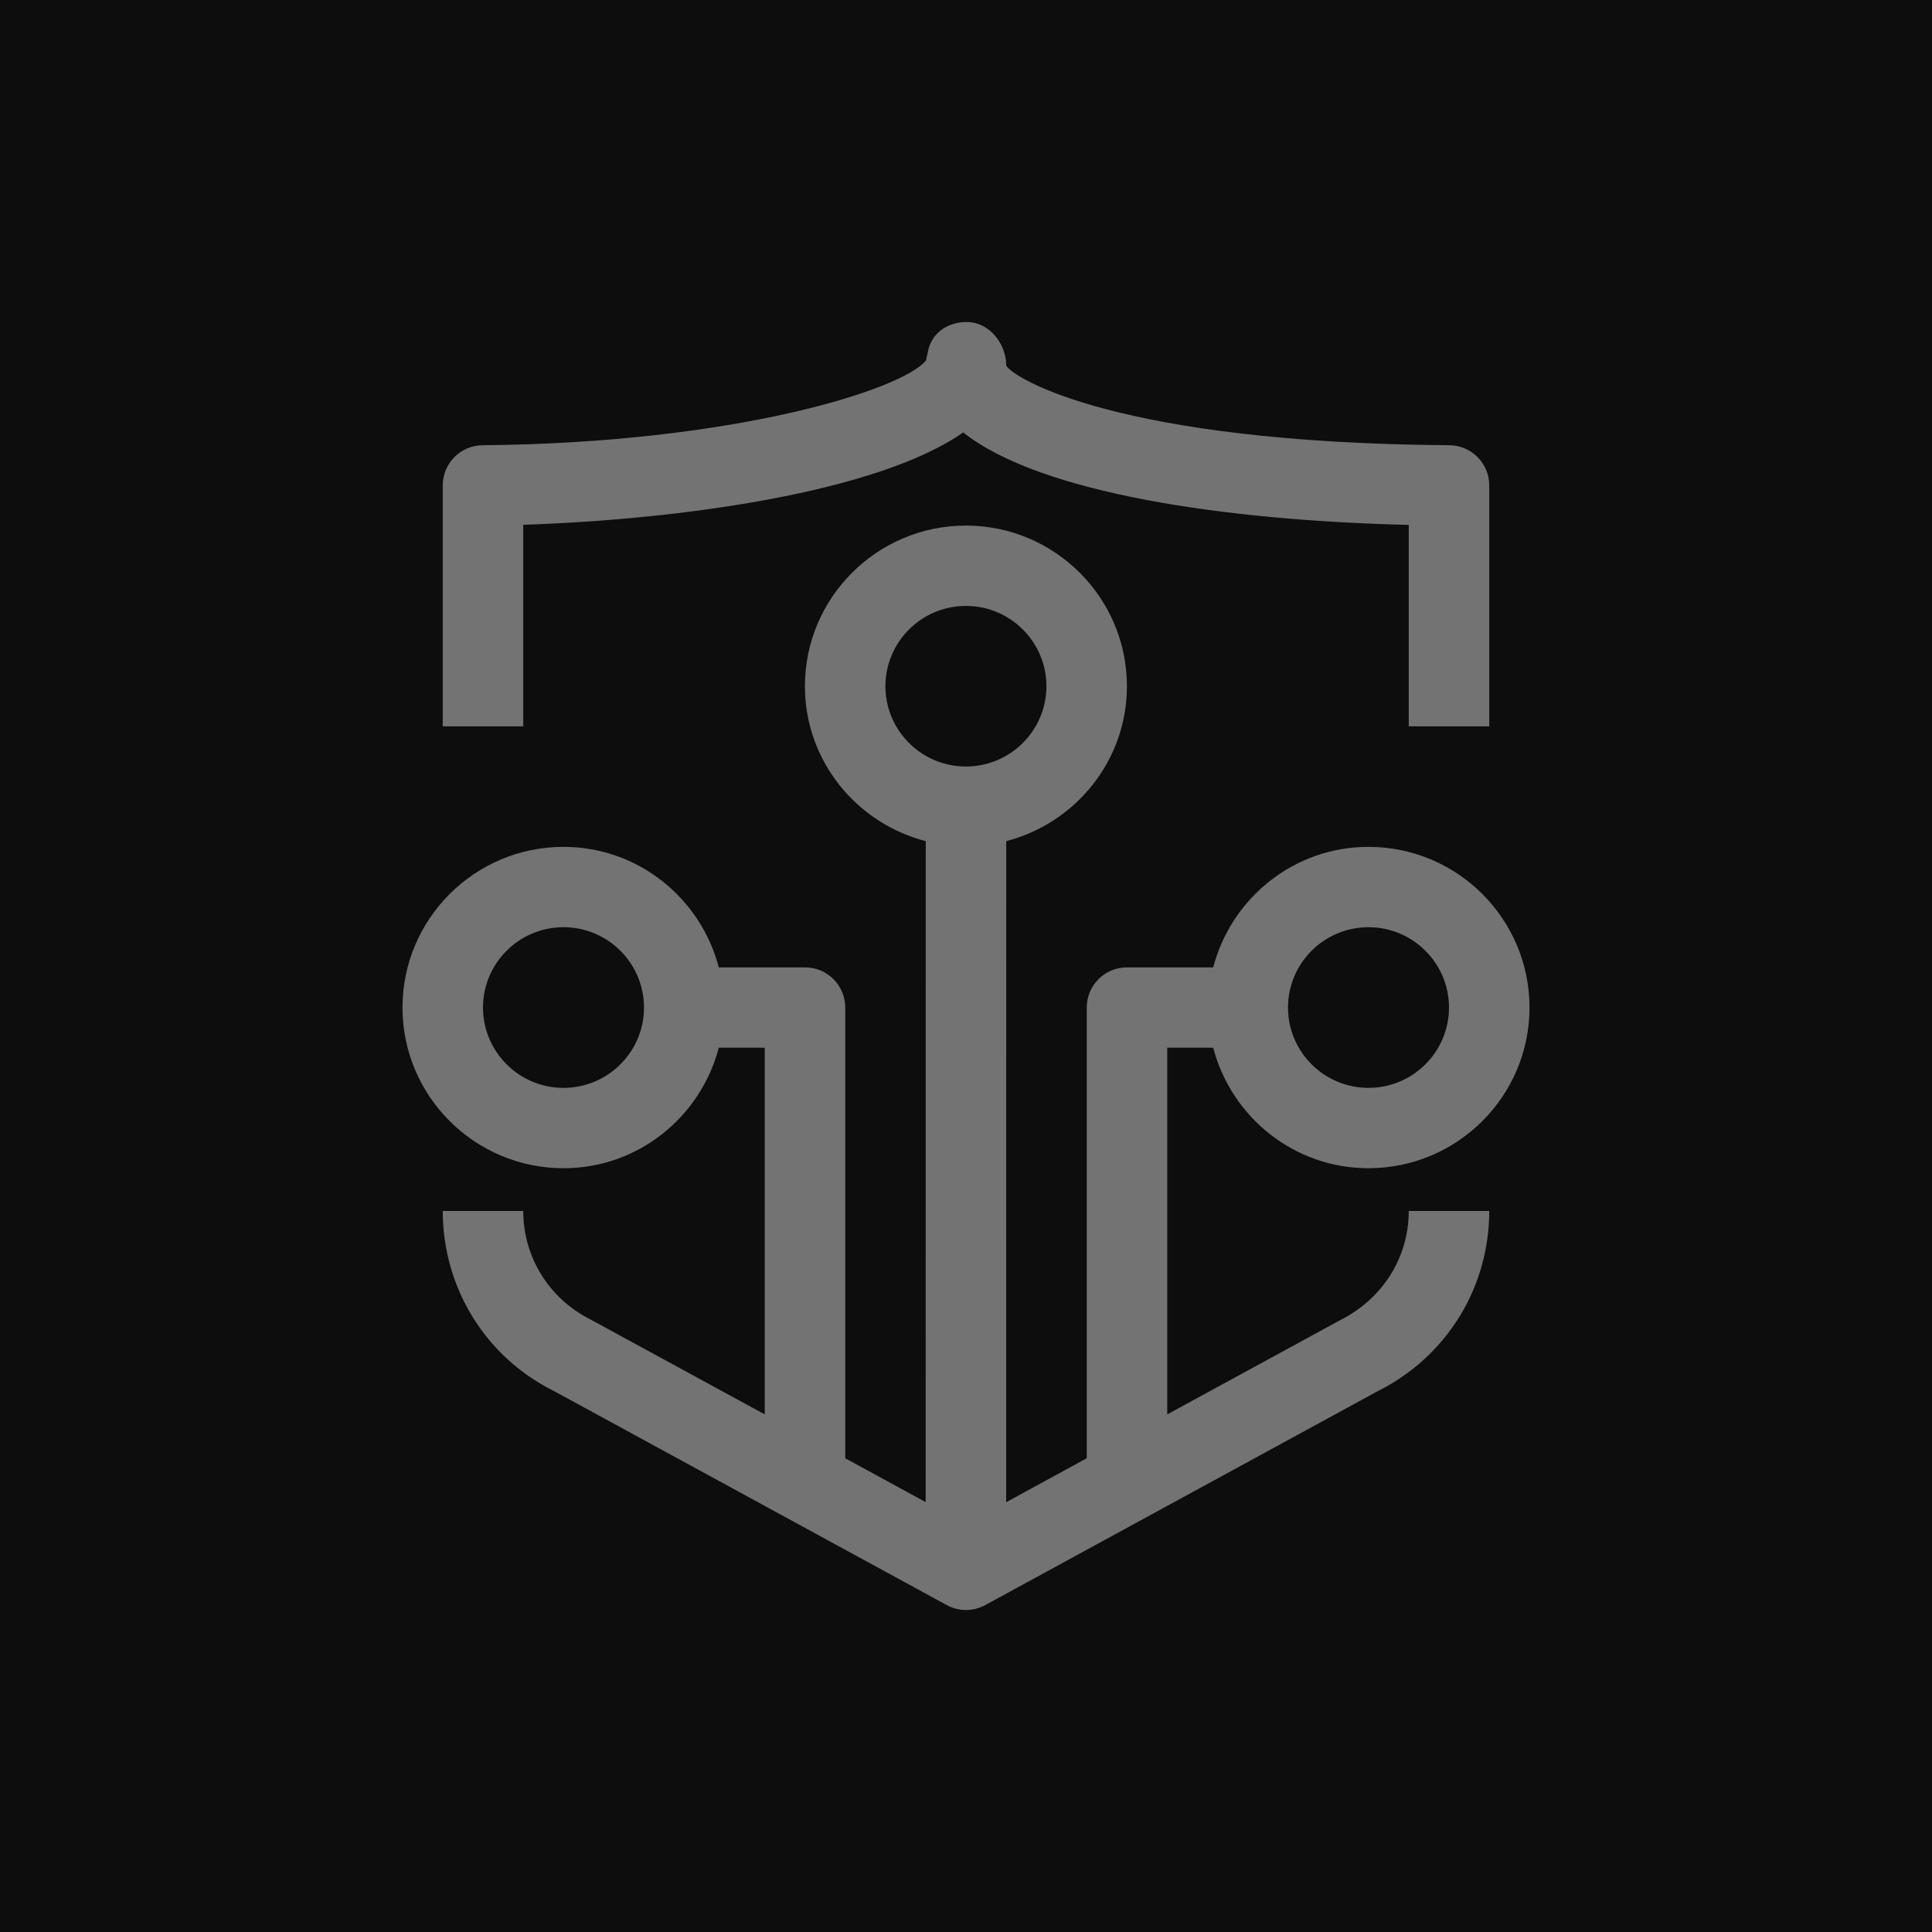 <?xml version="1.0" encoding="UTF-8"?>
<svg width="24px" height="24px" viewBox="0 0 24 24" version="1.1" xmlns="http://www.w3.org/2000/svg" xmlns:xlink="http://www.w3.org/1999/xlink">
    <title>Icon-Architecture/16/Arch_AWS-IoT-Device-Defender_16</title>
    <g id="Icon-Architecture/16/Arch_AWS-IoT-Device-Defender_16" stroke="none" stroke-width="1" fill="none" fill-rule="evenodd">
        <g id="Icon-Architecture-BG/16/Internet-of-Things" fill="rgb(13,13,13)">
            <rect id="Rectangle" x="0" y="0" width="24" height="24"></rect>
        </g>
        <path d="M11.999,9.522 C12.551,9.522 12.999,9.074 12.999,8.524 C12.999,7.975 12.551,7.527 11.999,7.527 C11.447,7.527 10.999,7.975 10.999,8.524 C10.999,9.074 11.447,9.522 11.999,9.522 L11.999,9.522 Z M8,12.516 C8,11.966 7.552,11.518 7,11.518 C6.448,11.518 6,11.966 6,12.516 C6,13.066 6.448,13.514 7,13.514 C7.552,13.514 8,13.066 8,12.516 L8,12.516 Z M16,12.516 C16,13.066 16.448,13.514 17,13.514 C17.552,13.514 18,13.066 18,12.516 C18,11.966 17.552,11.518 17,11.518 C16.448,11.518 16,11.966 16,12.516 L16,12.516 Z M17.5,15.043 L18.5,15.043 C18.5,15.998 17.967,16.858 17.108,17.285 L12.239,19.939 C12.165,19.979 12.082,20 12,20 C11.918,20 11.835,19.979 11.761,19.939 L6.876,17.277 C6.033,16.858 5.5,15.998 5.5,15.043 L6.5,15.043 C6.5,15.617 6.821,16.134 7.339,16.393 L9.5,17.57 L9.5,13.015 L8.929,13.015 C8.705,13.873 7.929,14.512 7,14.512 C5.897,14.512 5,13.617 5,12.516 C5,11.415 5.897,10.52 7,10.52 C7.929,10.52 8.705,11.159 8.929,12.017 L10,12.017 C10.276,12.017 10.5,12.24 10.5,12.516 L10.5,18.115 L11.499,18.66 L11.5,10.449 C10.64,10.227 9.999,9.452 9.999,8.524 C9.999,7.424 10.896,6.529 11.999,6.529 C13.102,6.529 13.999,7.424 13.999,8.524 C13.999,9.451 13.359,10.226 12.5,10.449 L12.499,18.661 L13.5,18.115 L13.5,12.516 C13.5,12.24 13.724,12.017 14,12.017 L15.071,12.017 C15.295,11.159 16.071,10.52 17,10.52 C18.103,10.52 19,11.415 19,12.516 C19,13.617 18.103,14.512 17,14.512 C16.071,14.512 15.295,13.873 15.071,13.015 L14.5,13.015 L14.5,17.57 L16.645,16.401 C17.179,16.134 17.5,15.617 17.5,15.043 L17.5,15.043 Z M6.5,9.023 L5.5,9.023 L5.5,6.03 C5.5,5.756 5.721,5.533 5.995,5.531 C9.124,5.503 11.206,4.842 11.504,4.477 C11.508,4.447 11.515,4.418 11.523,4.39 C11.556,4.153 11.757,4 12.01,4 C12.286,4 12.5,4.266 12.5,4.543 C12.59,4.696 13.877,5.5 18.004,5.531 C18.278,5.533 18.5,5.755 18.5,6.03 L18.5,9.023 L17.5,9.023 L17.5,6.521 C15.219,6.465 12.924,6.13 11.965,5.372 C10.902,6.115 8.459,6.455 6.5,6.519 L6.5,9.023 Z" id="AWS-IoT-Device-Defender_Icon_16_Squid" fill="rgb(115,115,115)"></path>
    </g>
</svg>